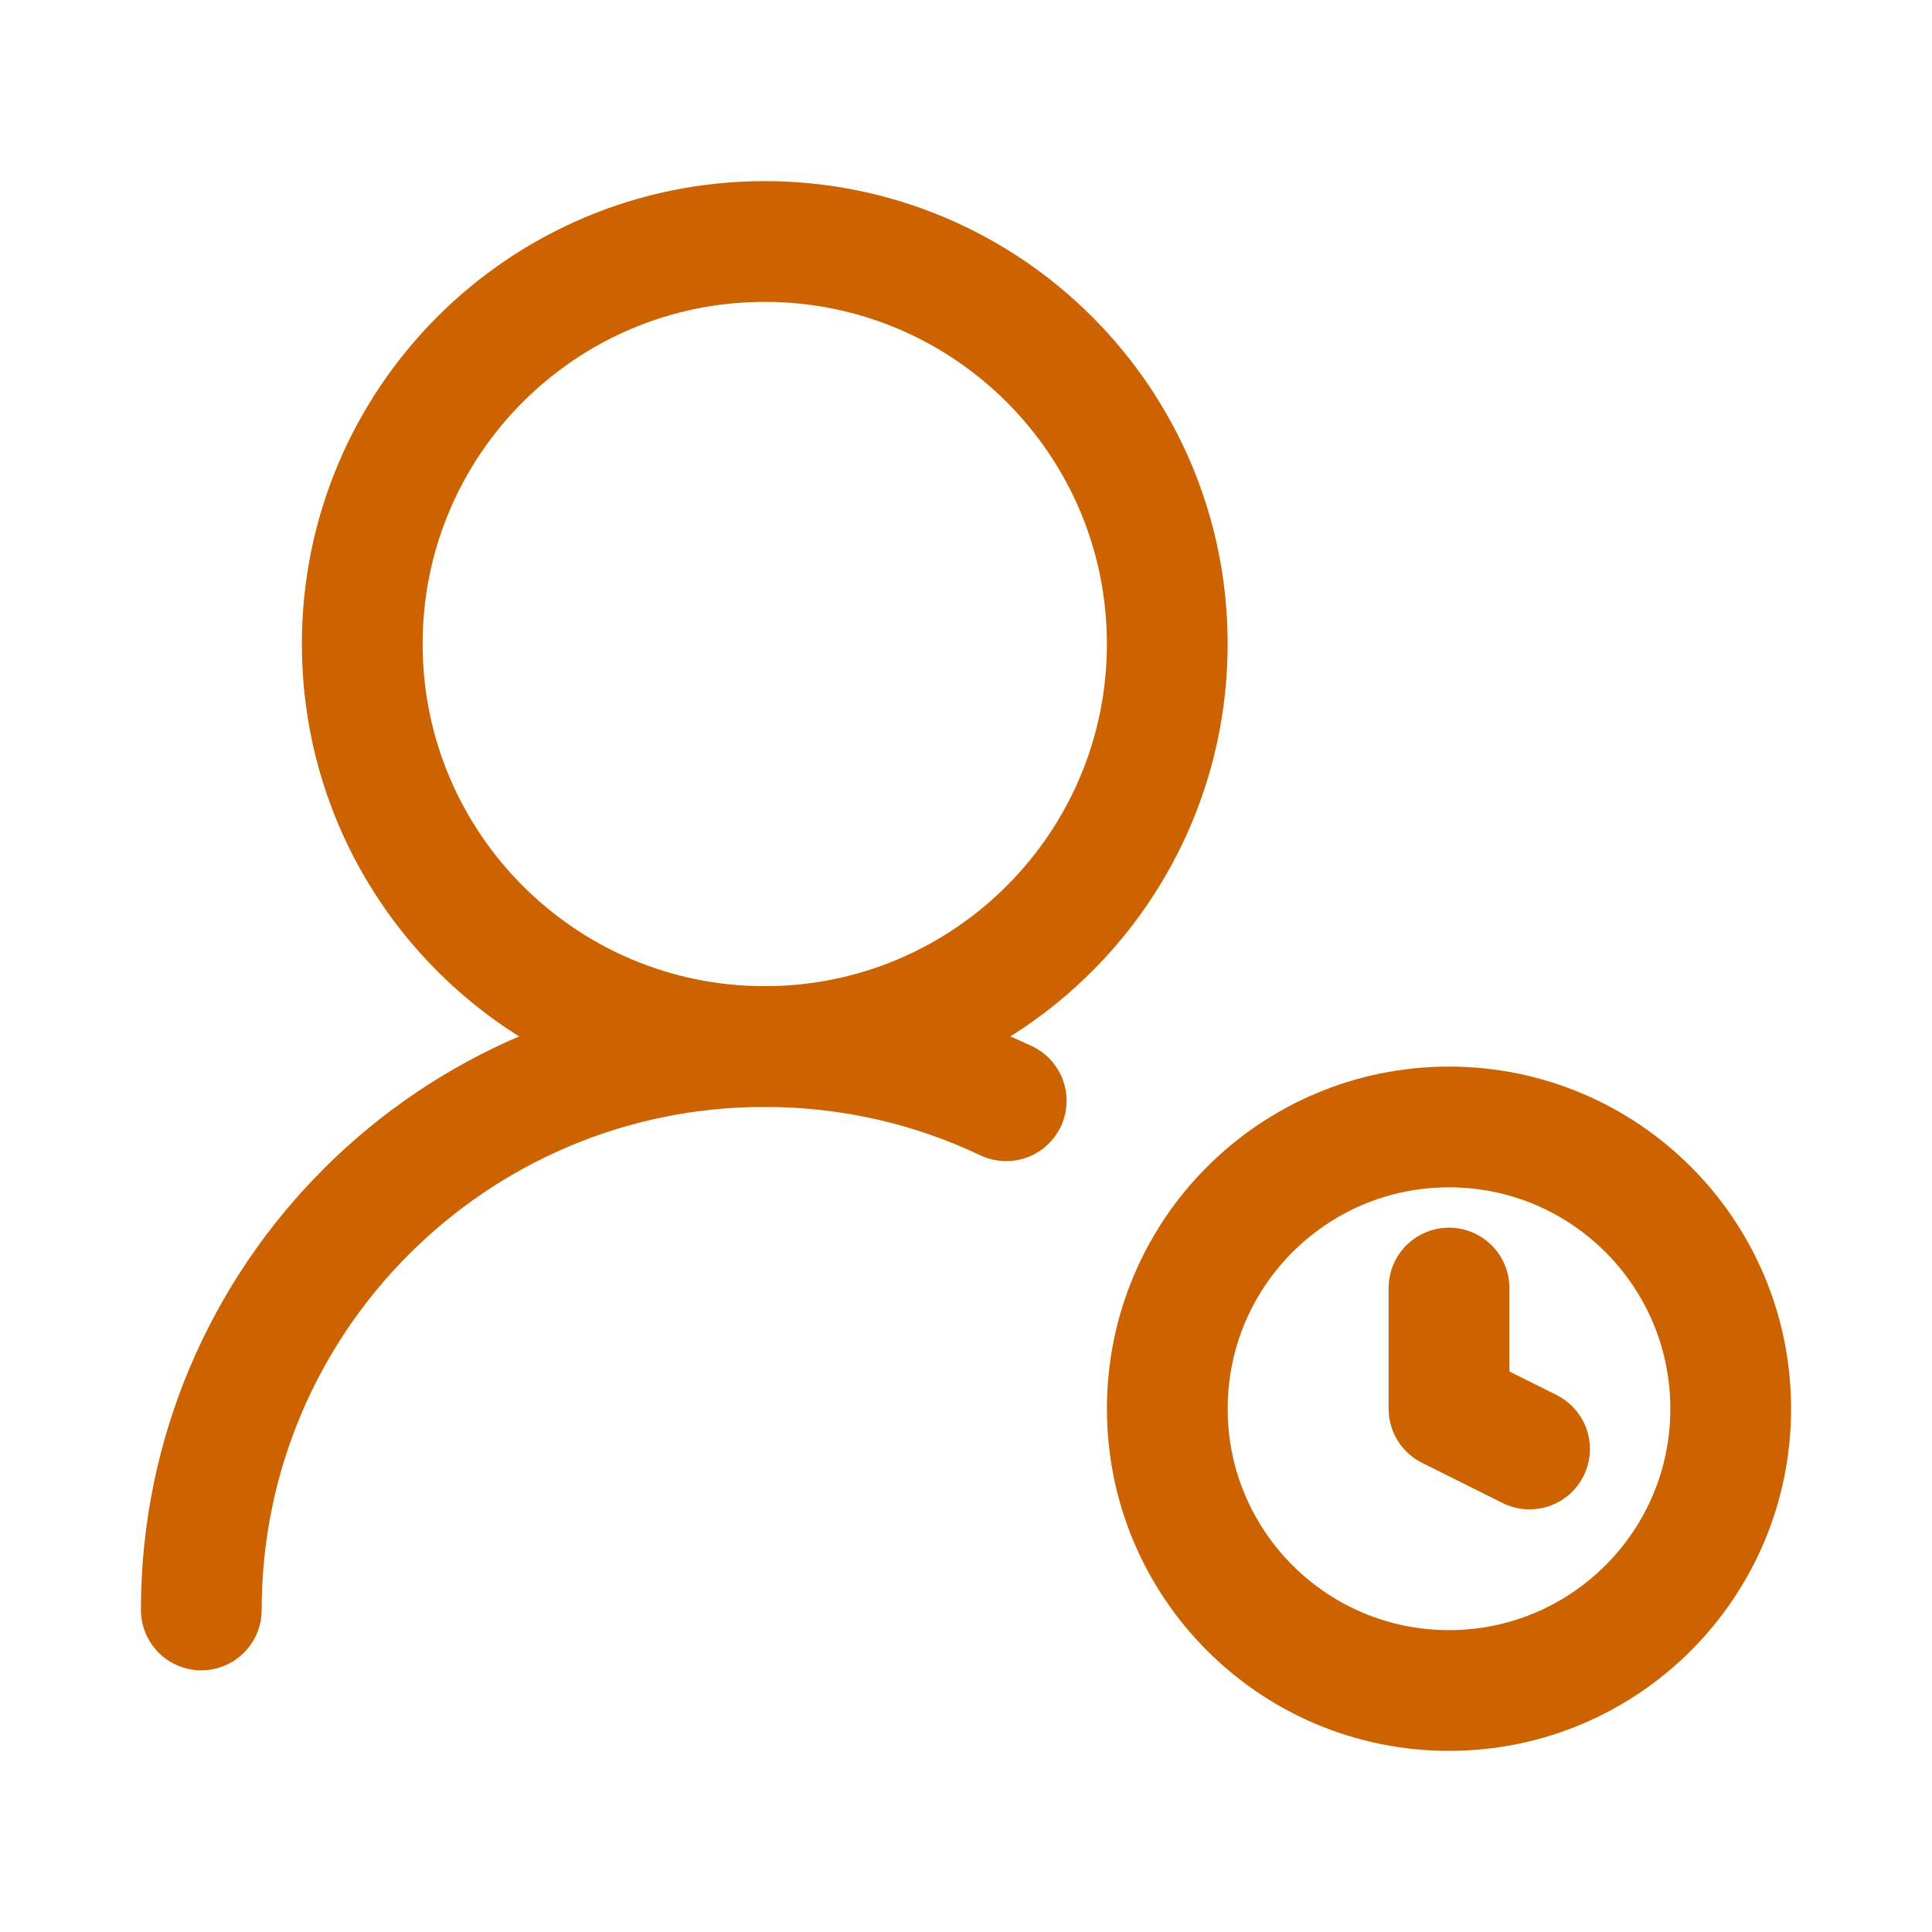 <svg width="16" height="16" viewBox="0 0 16 16" fill="none" xmlns="http://www.w3.org/2000/svg">
<path d="M9.667 5.333C9.667 3.492 8.174 2 6.333 2C4.492 2 3 3.492 3 5.333C3 7.174 4.492 8.667 6.333 8.667C8.174 8.667 9.667 7.174 9.667 5.333Z" stroke="#CC6300" stroke-linecap="round" stroke-linejoin="round"/>
<path d="M1.667 13.333C1.667 10.756 3.756 8.667 6.333 8.667C7.049 8.667 7.727 8.828 8.333 9.116" stroke="#CC6300" stroke-linecap="round" stroke-linejoin="round"/>
<path d="M12.667 12L12 11.667V10.667M14.333 11.667C14.333 12.955 13.289 14 12 14C10.711 14 9.667 12.955 9.667 11.667C9.667 10.378 10.711 9.333 12 9.333C13.289 9.333 14.333 10.378 14.333 11.667Z" stroke="#CC6300" stroke-linecap="round" stroke-linejoin="round"/>
</svg>
